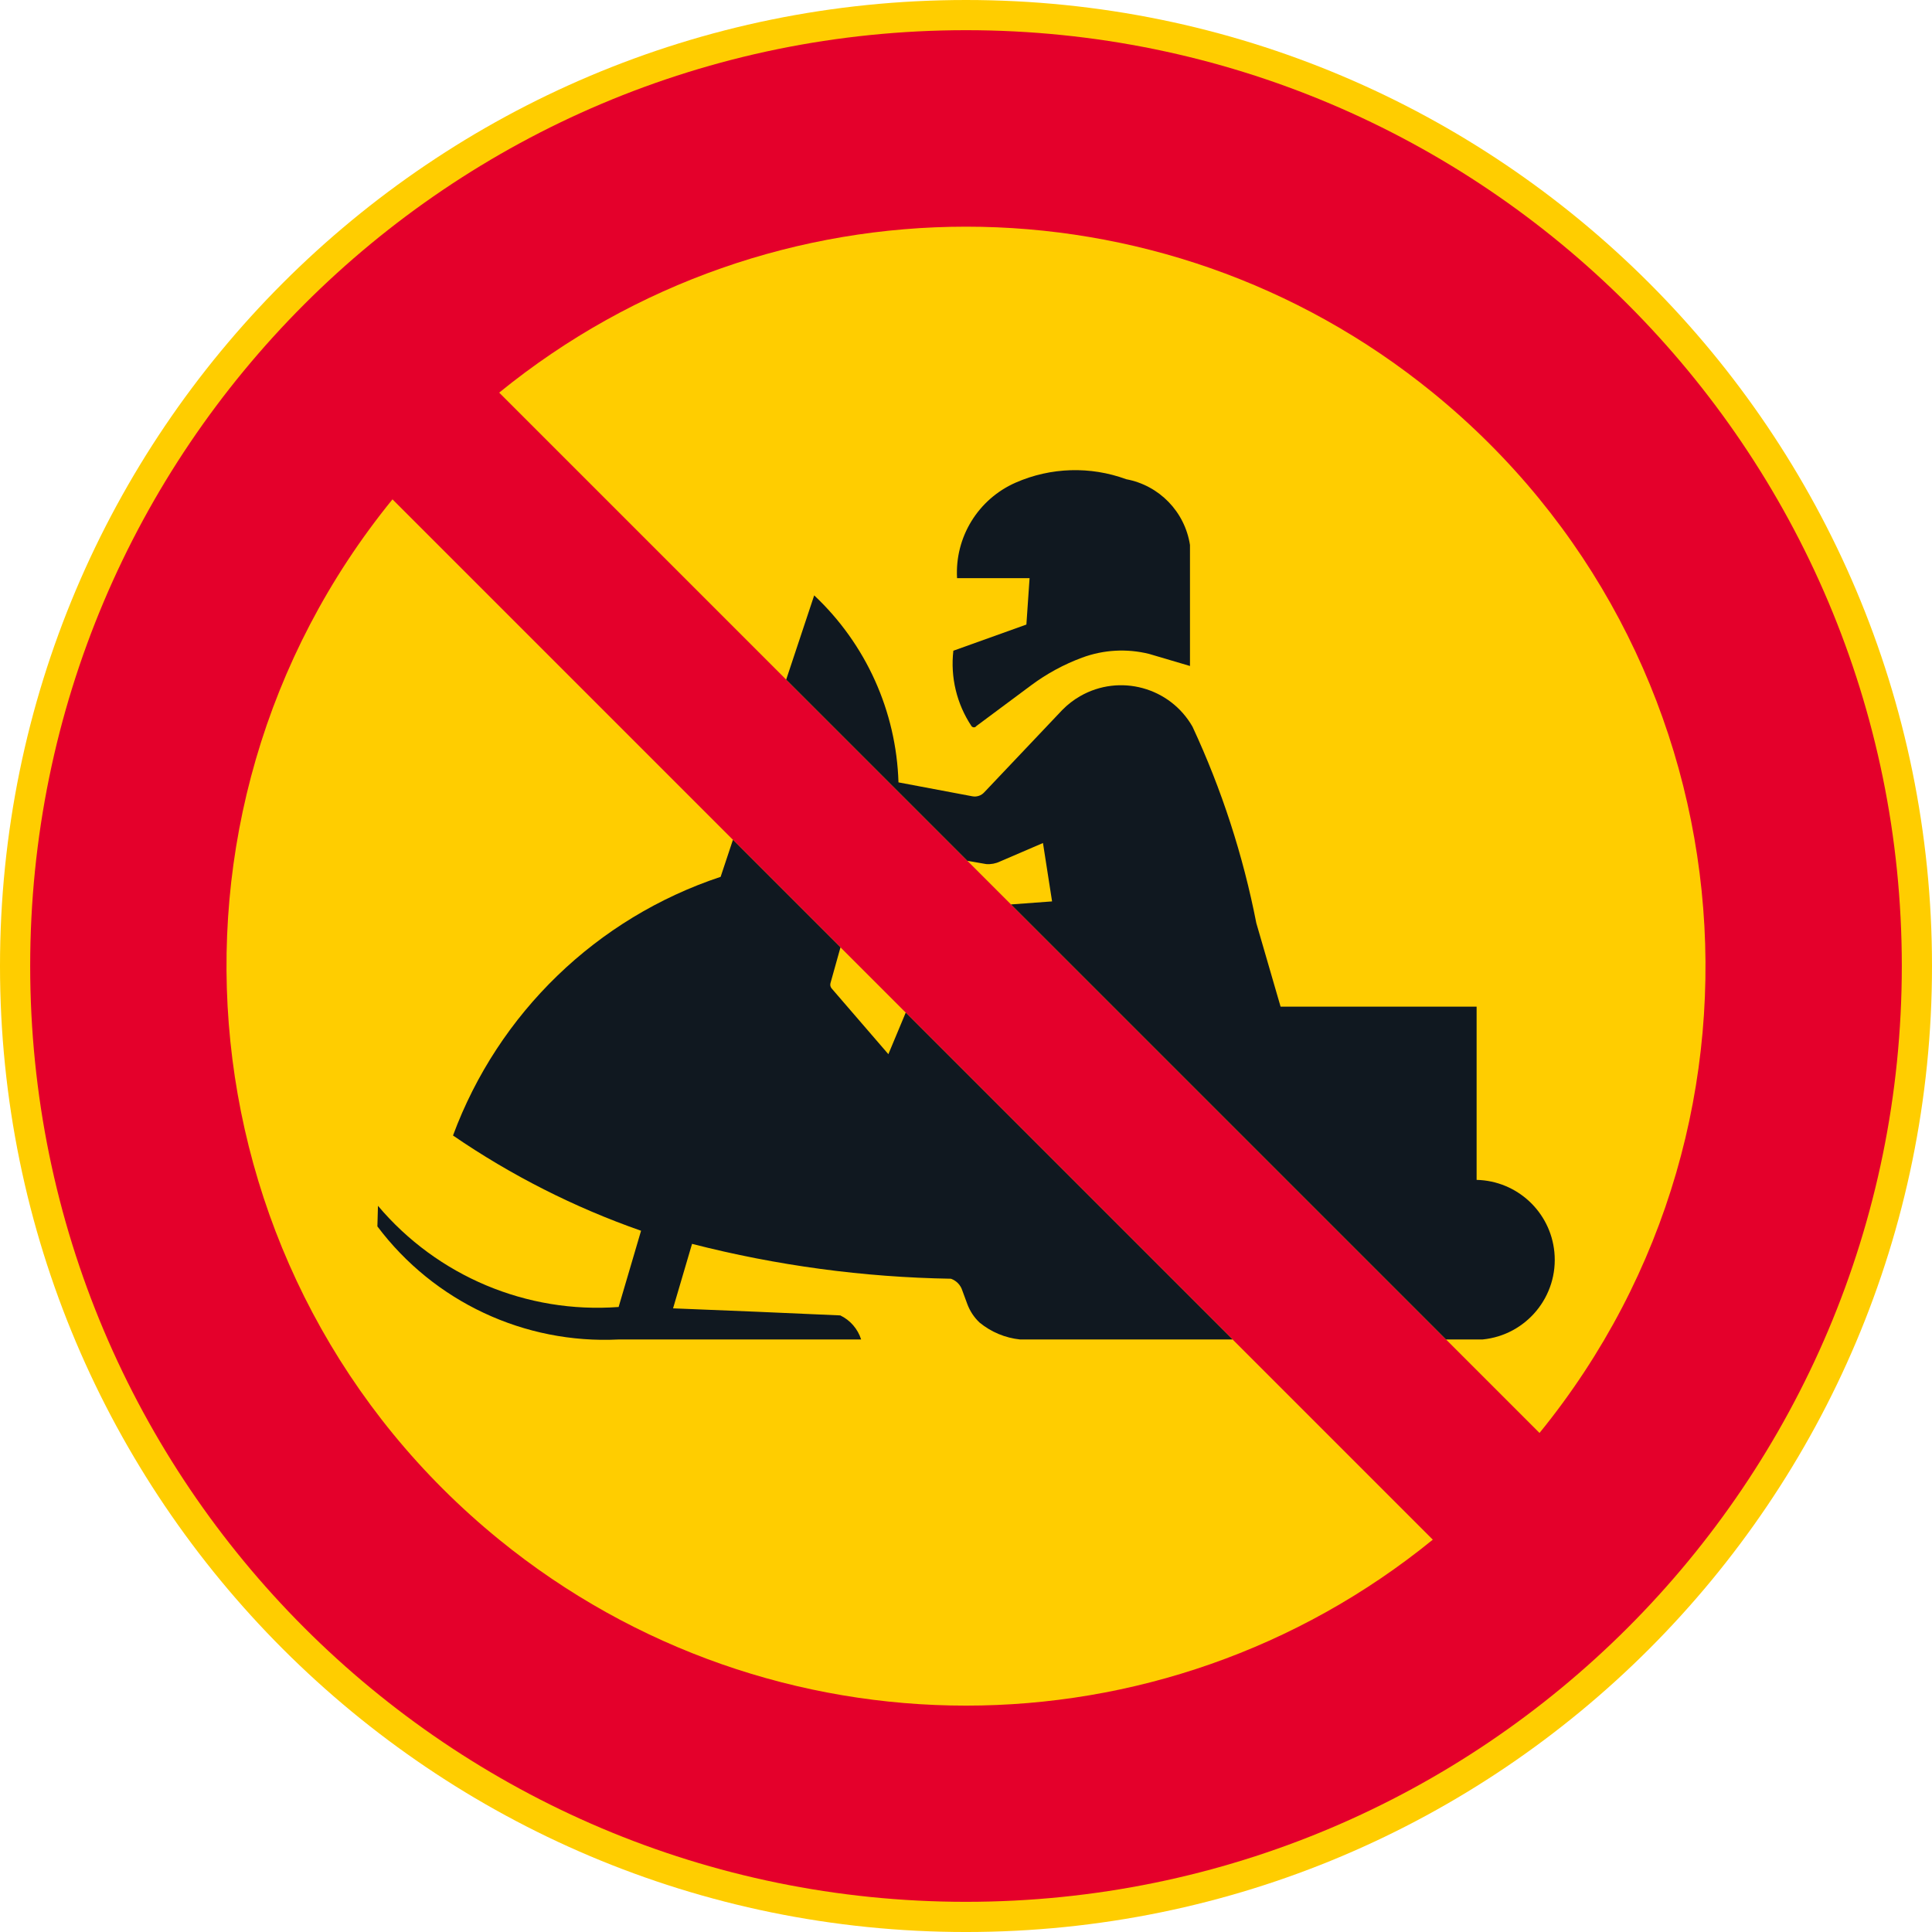 <?xml version="1.0" encoding="UTF-8" standalone="no"?>
<!-- Generator: Adobe Illustrator 16.0.0, SVG Export Plug-In . SVG Version: 6.00 Build 0)  -->

<svg
   xmlns:dc="http://purl.org/dc/elements/1.1/"
   xmlns:cc="http://creativecommons.org/ns#"
   xmlns:rdf="http://www.w3.org/1999/02/22-rdf-syntax-ns#"
   xmlns:svg="http://www.w3.org/2000/svg"
   xmlns="http://www.w3.org/2000/svg"
   xmlns:sodipodi="http://sodipodi.sourceforge.net/DTD/sodipodi-0.dtd"
   xmlns:inkscape="http://www.inkscape.org/namespaces/inkscape"
   version="1.1"
   id="Layer_1"
   x="0px"
   y="0px"
   width="396.849"
   height="396.851"
   viewBox="0 0 396.849 396.851"
   xml:space="preserve"
   sodipodi:docname="C7.svg"
   inkscape:version="0.92.5 (2060ec1f9f, 2020-04-08)"><defs
   id="defs2660" /><sodipodi:namedview
   pagecolor="#ffffff"
   bordercolor="#666666"
   borderopacity="1"
   objecttolerance="10"
   gridtolerance="10"
   guidetolerance="10"
   inkscape:pageopacity="0"
   inkscape:pageshadow="2"
   inkscape:window-width="640"
   inkscape:window-height="480"
   id="namedview2658"
   showgrid="false"
   inkscape:zoom="0.55503813"
   inkscape:cx="198.4245"
   inkscape:cy="198.42599"
   inkscape:window-x="0"
   inkscape:window-y="0"
   inkscape:window-maximized="0"
   inkscape:current-layer="Layer_1" />
<g
   id="CIRCLE_2_"
   transform="translate(-14.174,-14.173)">
	<path
   style="fill:#ffcd00"
   d="m 411.023,212.598 c 0,-109.587 -88.838,-198.425 -198.425,-198.425 -109.587,0 -198.424,88.838 -198.424,198.425 0,109.587 88.837,198.426 198.424,198.426 109.587,-10e-4 198.425,-88.839 198.425,-198.426 z"
   id="path2636"
   inkscape:connector-curvature="0" />
</g>
<g
   id="CIRCLE_3_"
   transform="translate(-14.174,-14.173)">
	<path
   style="fill:#e4002b"
   d="M 404.822,212.598 C 404.822,106.436 318.761,20.373 212.598,20.373 106.436,20.374 20.374,106.436 20.374,212.598 c 0.001,106.163 86.063,192.225 192.224,192.225 106.163,-10e-4 192.224,-86.062 192.224,-192.225 z"
   id="path2639"
   inkscape:connector-curvature="0" />
</g>
<g
   id="LWPOLYLINE_5_"
   transform="translate(-14.174,-14.173)">
	<path
   style="fill:#ffcd00"
   d="m 94.793,116.742 213.691,213.691 c -55.844,45.454 -135.926,45.454 -191.771,0 C 51.65,277.478 41.836,181.804 94.793,116.742"
   id="path2642"
   inkscape:connector-curvature="0" />
</g>
<g
   id="LWPOLYLINE_6_"
   transform="translate(-14.174,-14.173)">
	<path
   style="fill:#ffcd00"
   d="M 116.712,94.822 330.403,308.514 C 383.36,243.451 373.548,147.779 308.483,94.822 252.64,49.369 172.558,49.369 116.712,94.822"
   id="path2645"
   inkscape:connector-curvature="0" />
</g>
<g
   id="LWPOLYLINE_7_"
   transform="translate(-14.174,-14.173)">
	<path
   style="fill:#101820"
   d="m 221.841,199.951 8.438,-0.623 -1.871,-11.991 -8.848,3.804 c -0.877,0.418 -1.852,0.598 -2.822,0.521 l -3.862,-0.675 -37.214,-37.215 5.751,-17.302 c 10.643,9.998 16.871,23.816 17.315,38.41 l 15.178,2.859 c 0.914,0.171 1.847,-0.149 2.464,-0.843 l 15.984,-16.866 c 1.094,-1.123 2.342,-2.089 3.703,-2.868 8.104,-4.637 18.43,-1.827 23.064,6.274 5.99,12.869 10.391,26.419 13.111,40.351 l 4.984,17.164 h 40.266 v 35.58 c 8.305,0.194 15.16,6.557 15.971,14.825 0.885,9.031 -5.719,17.071 -14.752,17.956 h -7.5 z"
   id="path2648"
   inkscape:connector-curvature="0" />
</g>
<g
   id="LWPOLYLINE_8_"
   transform="translate(-14.174,-14.173)">
	<path
   style="fill:#101820"
   d="m 267.363,289.312 h -13.148 c 0,10e-4 -30.5,10e-4 -30.5,10e-4 -3.055,-0.317 -5.949,-1.523 -8.324,-3.47 -1.137,-1.068 -2.006,-2.389 -2.542,-3.854 l -1.005,-2.724 c -0.35,-1.137 -1.22,-2.038 -2.341,-2.43 -17.946,-0.296 -35.794,-2.699 -53.179,-7.162 l -3.899,13.245 c 11.454,0.445 22.905,0.93 34.355,1.451 2.046,0.99 3.594,2.777 4.279,4.943 h -49.818 c -19.347,0.96 -37.911,-7.741 -49.548,-23.226 l 0.117,-4.231 c 12.193,14.453 30.575,22.182 49.432,20.784 l 4.61,-15.66 c -13.684,-4.786 -26.673,-11.365 -38.629,-19.564 9.308,-25.139 29.533,-44.687 54.973,-53.133 l 2.529,-7.607 22.09,22.09 -2.056,7.349 c -0.107,0.385 -0.015,0.796 0.246,1.099 l 11.646,13.498 3.567,-8.543 z"
   id="path2651"
   inkscape:connector-curvature="0" />
</g>
<g
   id="LWPOLYLINE_9_"
   transform="translate(-14.174,-14.173)">
	<path
   style="fill:#101820"
   d="m 214.734,163.305 11.248,-8.368 c 3.197,-2.379 6.717,-4.29 10.455,-5.676 4.416,-1.638 9.225,-1.904 13.795,-0.764 l 8.373,2.474 V 126.11 c -1.057,-6.823 -6.307,-12.235 -13.094,-13.501 -7.375,-2.71 -15.512,-2.459 -22.707,0.698 -7.719,3.387 -12.52,11.213 -12.042,19.629 h 14.241 0.654 l -0.654,9.525 -15.002,5.376 c -0.629,5.433 0.687,10.912 3.713,15.468 0.188,0.281 0.567,0.357 0.848,0.172 0.068,-0.047 0.125,-0.105 0.172,-0.172 z"
   id="path2654"
   inkscape:connector-curvature="0" />
</g>
</svg>